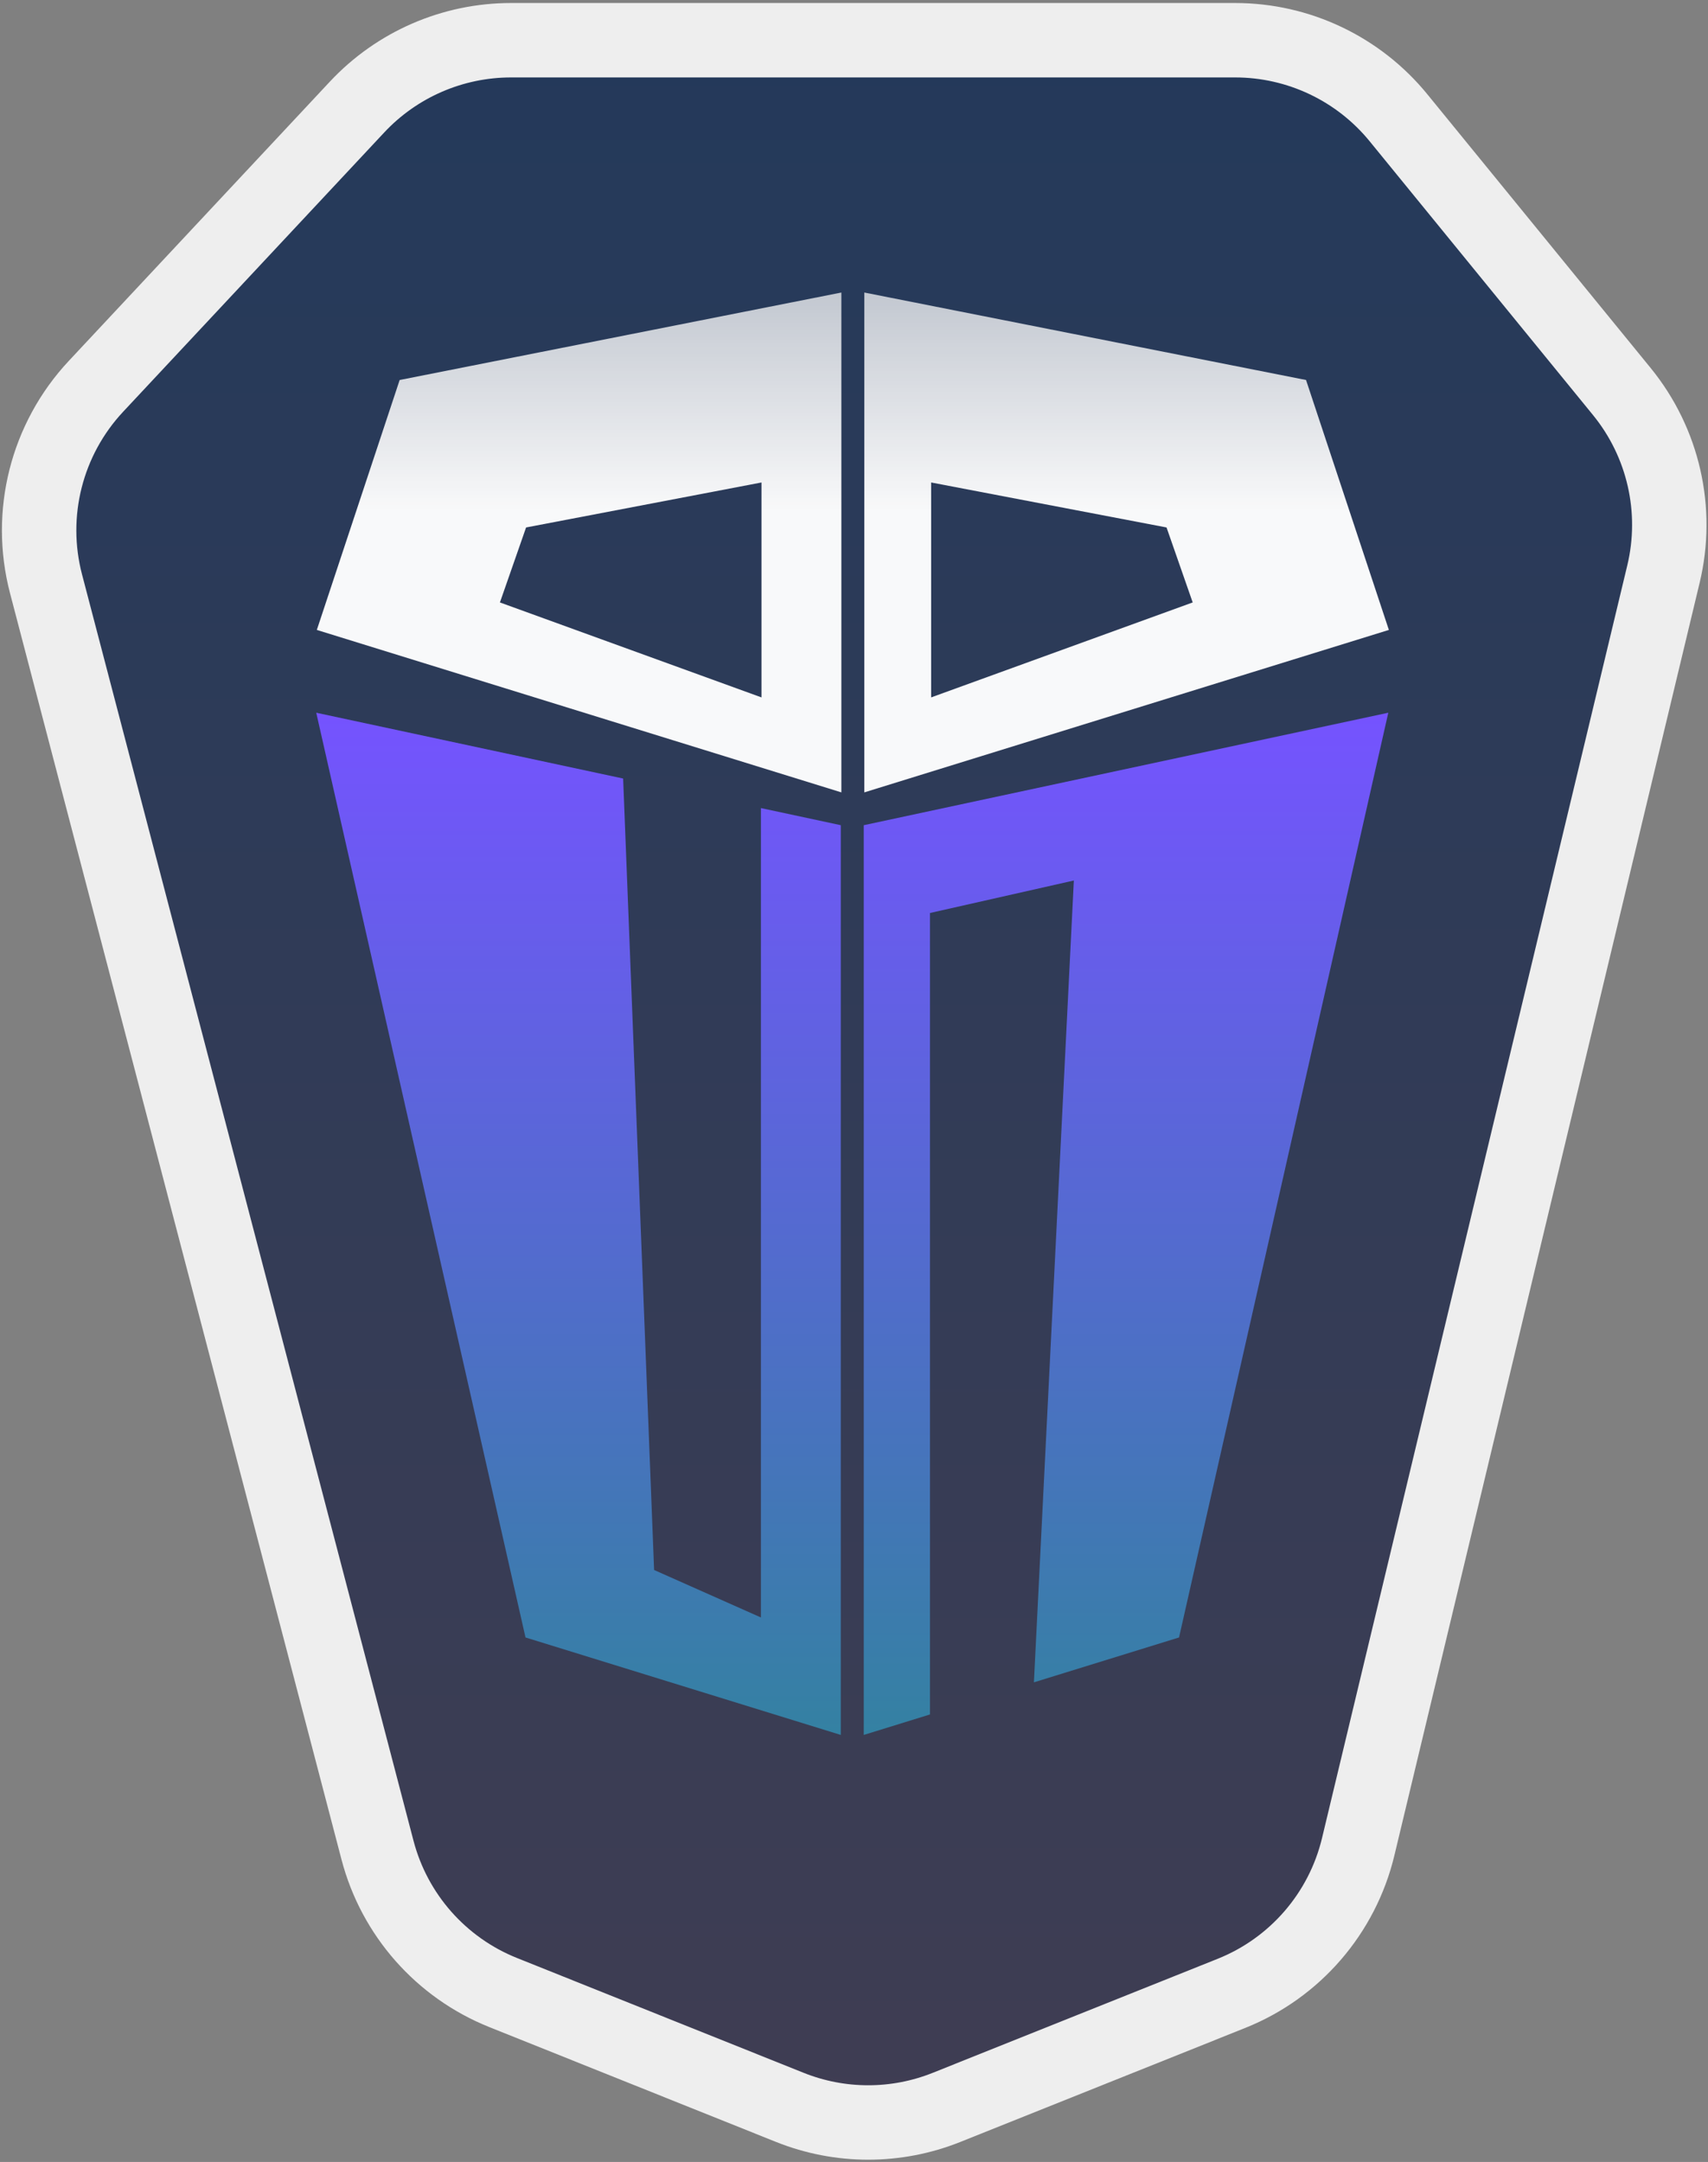 <svg width="482" height="610" viewBox="0 0 482 610" fill="none" xmlns="http://www.w3.org/2000/svg">
<rect x="0" y="0" width="482" height="610" fill="#808080" stroke="none"/>
<path d="M144.213 11.35L245 11.35L348.559 11.35C366.433 11.35 383.36 19.385 394.66 33.234L457.678 110.466C469.42 124.855 473.769 143.902 469.436 161.962L383.289 521.07C378.786 539.841 365.457 555.261 347.535 562.432L267.113 594.611C252.918 600.291 237.081 600.289 222.887 594.604L141.972 562.198C124.459 555.184 111.311 540.281 106.533 522.032L12.985 164.709C7.812 144.951 13.134 123.921 27.083 109.002L100.752 30.213C112.003 18.18 127.74 11.35 144.213 11.35Z" fill="url(#paint0_linear_135_21)" stroke="#EEEEEE" stroke-width="21" stroke-linejoin="round"/>
<path fill-rule="evenodd" clip-rule="evenodd" d="M237.435 82.539L112.784 107.221L89.409 177.739L237.435 223.576V82.539ZM214.895 136.133L148.461 148.827L141.08 169.982L214.895 196.779V136.133Z" fill="url(#paint1_linear_135_21)"/>
<path fill-rule="evenodd" clip-rule="evenodd" d="M243.915 82.539L368.567 107.22L391.942 177.738L243.915 223.575V82.539ZM262.766 136.133L329.2 148.826L336.581 169.981L262.766 196.778V136.133Z" fill="url(#paint2_linear_135_21)"/>
<path fill-rule="evenodd" clip-rule="evenodd" d="M175.85 219.667L89.245 201.101L148.297 462.019L237.271 489.521V232.834L214.731 228.002V456.378L184.59 442.979L175.85 219.667Z" fill="url(#paint3_linear_135_21)"/>
<path fill-rule="evenodd" clip-rule="evenodd" d="M243.752 232.834L391.779 201.101L332.727 462.019L291.771 474.679L303.041 248.44L262.443 257.608V483.744L243.752 489.521V232.834Z" fill="url(#paint4_linear_135_21)"/>
<defs>
<linearGradient id="paint0_linear_135_21" x1="239.928" y1="661.706" x2="239.928" y2="-29.486" gradientUnits="userSpaceOnUse">
<stop stop-color="#423E52"/>
<stop offset="1" stop-color="#22395B"/>
</linearGradient>
<linearGradient id="paint1_linear_135_21" x1="163.422" y1="82.539" x2="163.422" y2="223.576" gradientUnits="userSpaceOnUse">
<stop stop-color="white" stop-opacity="0.72"/>
<stop offset="0.438" stop-color="white" stop-opacity="0.97"/>
</linearGradient>
<linearGradient id="paint2_linear_135_21" x1="317.929" y1="82.539" x2="317.929" y2="223.575" gradientUnits="userSpaceOnUse">
<stop stop-color="white" stop-opacity="0.72"/>
<stop offset="0.438" stop-color="white" stop-opacity="0.97"/>
</linearGradient>
<linearGradient id="paint3_linear_135_21" x1="163.258" y1="201.101" x2="163.258" y2="489.521" gradientUnits="userSpaceOnUse">
<stop stop-color="#7553FF"/>
<stop offset="1" stop-color="#3481A2"/>
</linearGradient>
<linearGradient id="paint4_linear_135_21" x1="317.766" y1="201.101" x2="317.766" y2="489.521" gradientUnits="userSpaceOnUse">
<stop stop-color="#7553FF"/>
<stop offset="1" stop-color="#3481A2"/>
</linearGradient>
</defs>
</svg>
